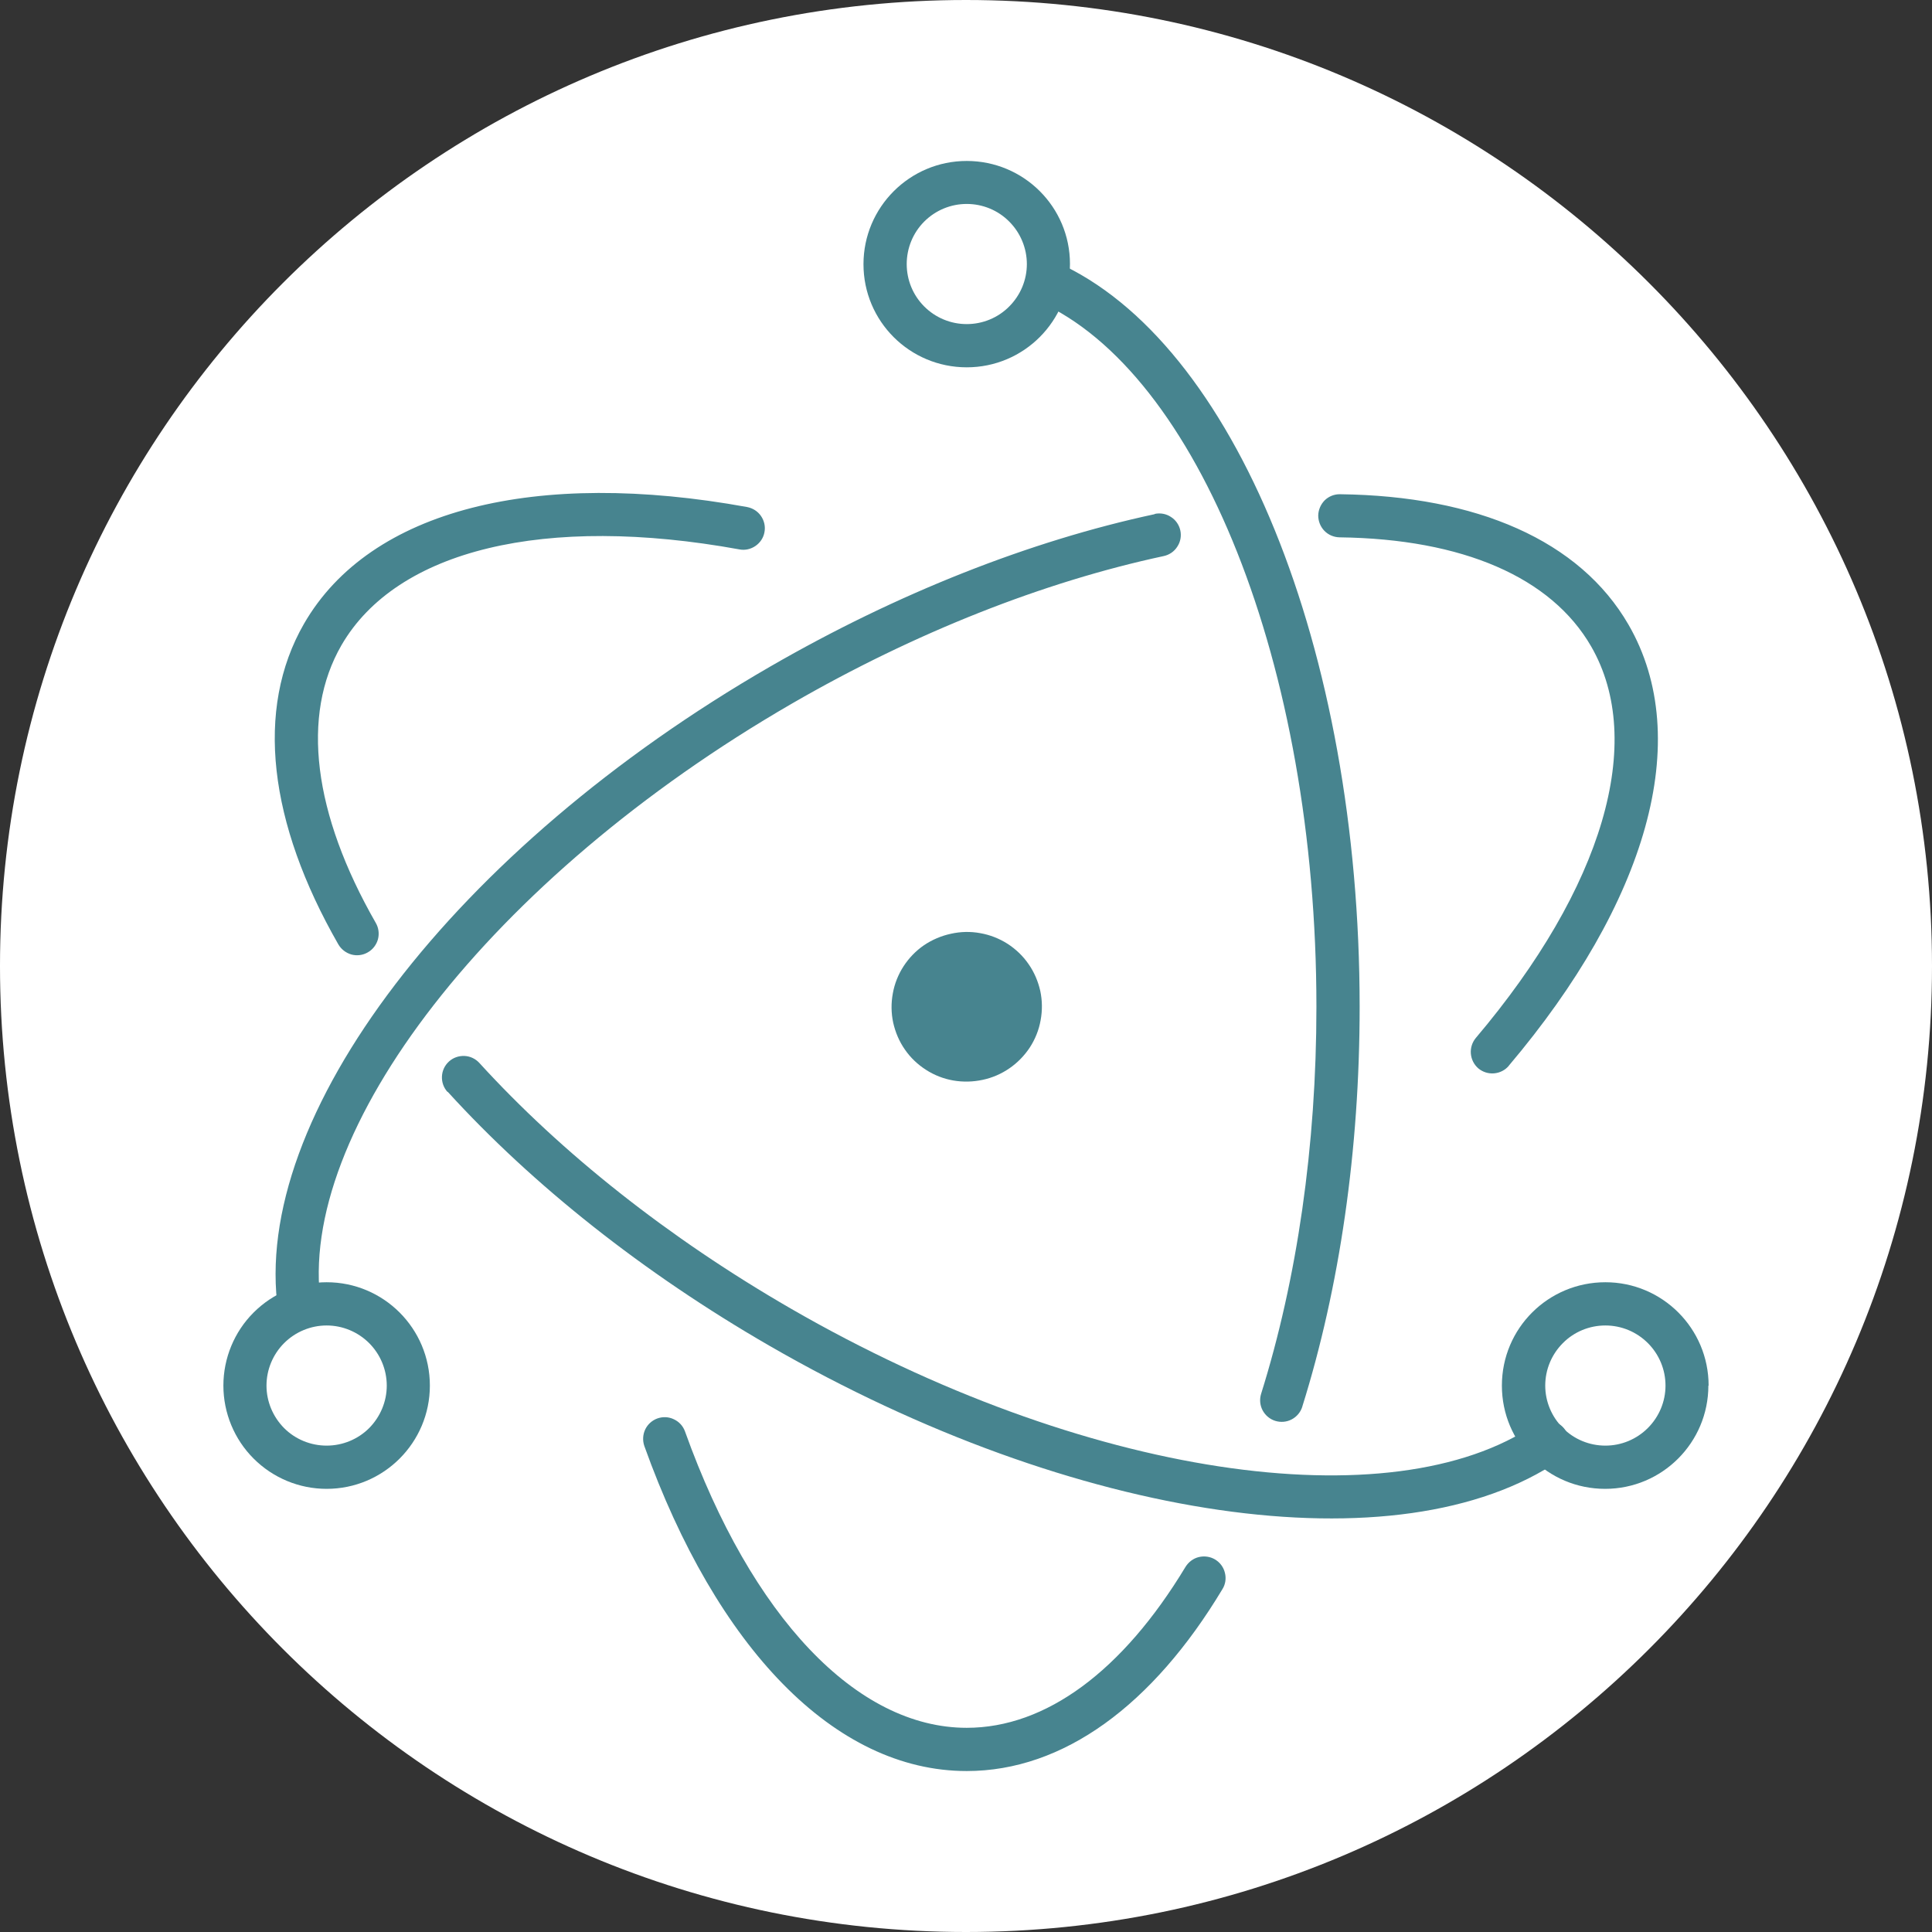 <svg viewBox="0 0 16 16" fill="none" xmlns="http://www.w3.org/2000/svg">
<rect x="0" y="0" width="16" height="16" fill="#333333" stroke="none"/>
<path d="M8 16C12.418 16 16 12.418 16 8C16 3.582 12.418 0 8 0C3.582 0 -1.52588e-05 3.582 -1.52588e-05 8C-1.52588e-05 12.418 3.582 16 8 16Z" fill="white"/>
<path fill-rule="evenodd" clip-rule="evenodd" d="M6.187 4.199C4.445 3.882 3.067 4.214 2.518 5.165C2.109 5.875 2.226 6.816 2.802 7.821C2.826 7.862 2.865 7.892 2.911 7.905C2.956 7.917 3.005 7.911 3.046 7.887C3.087 7.864 3.117 7.825 3.13 7.779C3.142 7.733 3.136 7.684 3.112 7.643C2.593 6.737 2.492 5.925 2.828 5.343C3.286 4.553 4.513 4.257 6.124 4.55C6.17 4.559 6.218 4.548 6.257 4.521C6.296 4.494 6.323 4.453 6.331 4.407C6.34 4.36 6.329 4.312 6.302 4.273C6.275 4.234 6.234 4.208 6.187 4.199ZM3.708 9.042C4.413 9.816 5.328 10.542 6.372 11.145C8.902 12.604 11.592 12.996 12.917 12.092C12.956 12.065 12.983 12.024 12.991 11.977C13 11.931 12.99 11.882 12.963 11.843C12.937 11.804 12.896 11.777 12.849 11.769C12.803 11.76 12.754 11.77 12.715 11.796C11.528 12.605 8.972 12.235 6.549 10.837C5.536 10.252 4.65 9.549 3.97 8.803C3.938 8.768 3.894 8.747 3.847 8.745C3.799 8.743 3.753 8.759 3.718 8.791C3.683 8.823 3.662 8.867 3.66 8.915C3.658 8.962 3.674 9.008 3.706 9.043L3.708 9.042ZM12.495 8.826C13.636 7.478 14.035 6.123 13.487 5.174C13.084 4.476 12.231 4.107 11.098 4.093C11.051 4.092 11.005 4.11 10.971 4.143C10.938 4.176 10.918 4.222 10.917 4.269C10.917 4.316 10.935 4.362 10.968 4.396C11.001 4.43 11.046 4.449 11.094 4.45C12.114 4.463 12.847 4.781 13.177 5.353C13.632 6.141 13.277 7.35 12.222 8.596C12.192 8.632 12.177 8.679 12.181 8.726C12.185 8.773 12.207 8.817 12.243 8.848C12.279 8.878 12.326 8.893 12.373 8.889C12.421 8.885 12.464 8.863 12.495 8.827L12.495 8.826ZM9.563 4.258C8.532 4.479 7.434 4.911 6.379 5.52C3.77 7.026 2.068 9.25 2.304 10.858C2.311 10.905 2.336 10.947 2.374 10.976C2.412 11.004 2.46 11.016 2.507 11.009C2.554 11.002 2.596 10.977 2.624 10.939C2.652 10.901 2.664 10.853 2.658 10.806C2.448 9.376 4.061 7.271 6.558 5.827C7.579 5.237 8.644 4.818 9.638 4.605C9.684 4.595 9.725 4.567 9.75 4.527C9.776 4.488 9.785 4.439 9.775 4.393C9.765 4.347 9.737 4.306 9.697 4.281C9.658 4.255 9.609 4.246 9.563 4.256L9.563 4.258Z" fill="#47848F"/>
<path fill-rule="evenodd" clip-rule="evenodd" d="M5.336 11.975C5.933 13.641 6.909 14.667 8.006 14.667C8.807 14.667 9.547 14.121 10.124 13.16C10.149 13.12 10.156 13.071 10.144 13.025C10.133 12.979 10.104 12.94 10.063 12.915C10.023 12.891 9.974 12.884 9.928 12.895C9.882 12.906 9.843 12.936 9.818 12.976C9.297 13.839 8.662 14.309 8.006 14.309C7.095 14.309 6.224 13.392 5.673 11.855C5.657 11.81 5.624 11.774 5.581 11.754C5.538 11.733 5.489 11.731 5.444 11.747C5.4 11.763 5.363 11.796 5.343 11.839C5.323 11.882 5.321 11.931 5.336 11.975ZM10.785 11.649C11.094 10.663 11.26 9.524 11.26 8.338C11.26 5.378 10.223 2.826 8.748 2.171C8.705 2.152 8.655 2.151 8.611 2.168C8.567 2.185 8.531 2.219 8.512 2.262C8.493 2.306 8.492 2.355 8.509 2.399C8.526 2.443 8.56 2.479 8.603 2.498C9.919 3.082 10.902 5.504 10.902 8.338C10.902 9.489 10.742 10.592 10.444 11.543C10.43 11.588 10.434 11.637 10.456 11.679C10.478 11.721 10.516 11.753 10.561 11.767C10.606 11.781 10.655 11.777 10.697 11.755C10.739 11.733 10.771 11.695 10.785 11.65L10.785 11.649ZM14.15 11.475C14.15 11.002 13.767 10.619 13.295 10.619C12.822 10.619 12.438 11 12.438 11.475C12.438 11.949 12.82 12.33 13.293 12.33C13.765 12.33 14.148 11.947 14.148 11.475H14.15ZM13.793 11.475C13.793 11.607 13.74 11.733 13.647 11.826C13.553 11.92 13.427 11.972 13.295 11.972C13.163 11.972 13.036 11.92 12.943 11.826C12.85 11.733 12.797 11.607 12.797 11.475C12.797 11.342 12.85 11.216 12.943 11.123C13.036 11.029 13.163 10.977 13.295 10.977C13.427 10.977 13.553 11.029 13.647 11.123C13.74 11.216 13.793 11.342 13.793 11.475Z" fill="#47848F"/>
<path fill-rule="evenodd" clip-rule="evenodd" d="M2.705 12.33C3.177 12.33 3.56 11.947 3.56 11.475C3.56 11.002 3.177 10.619 2.705 10.619C2.478 10.619 2.261 10.709 2.1 10.87C1.94 11.03 1.85 11.248 1.85 11.475C1.85 11.701 1.94 11.919 2.1 12.079C2.261 12.24 2.478 12.33 2.705 12.33ZM2.705 11.972C2.573 11.972 2.446 11.92 2.353 11.827C2.26 11.733 2.207 11.607 2.207 11.475C2.207 11.343 2.26 11.216 2.353 11.123C2.446 11.03 2.573 10.977 2.705 10.977C2.837 10.977 2.964 11.03 3.057 11.123C3.15 11.216 3.203 11.343 3.203 11.475C3.203 11.607 3.15 11.733 3.057 11.827C2.964 11.92 2.837 11.972 2.705 11.972ZM8.006 3.042C8.479 3.042 8.861 2.659 8.861 2.186C8.861 1.714 8.478 1.333 8.006 1.333C7.534 1.333 7.151 1.716 7.151 2.188C7.151 2.661 7.534 3.042 8.006 3.042ZM8.006 2.684C7.874 2.684 7.748 2.632 7.654 2.538C7.561 2.445 7.509 2.319 7.509 2.187C7.509 2.055 7.561 1.928 7.654 1.835C7.748 1.741 7.874 1.689 8.006 1.689C8.138 1.689 8.265 1.741 8.358 1.835C8.451 1.928 8.504 2.055 8.504 2.187C8.504 2.319 8.451 2.445 8.358 2.538C8.265 2.632 8.138 2.684 8.006 2.684ZM8.137 8.943C8.057 8.96 7.975 8.962 7.894 8.948C7.814 8.934 7.737 8.904 7.669 8.86C7.6 8.816 7.54 8.759 7.494 8.692C7.447 8.625 7.415 8.549 7.397 8.469C7.38 8.39 7.379 8.307 7.394 8.227C7.408 8.147 7.439 8.07 7.483 8.002C7.528 7.933 7.585 7.874 7.652 7.828C7.72 7.782 7.796 7.75 7.875 7.733C7.955 7.715 8.037 7.713 8.118 7.728C8.198 7.742 8.275 7.772 8.344 7.816C8.412 7.86 8.472 7.917 8.518 7.984C8.565 8.051 8.597 8.127 8.615 8.206C8.632 8.286 8.633 8.368 8.618 8.449C8.604 8.529 8.573 8.606 8.529 8.674C8.484 8.742 8.427 8.801 8.36 8.847C8.292 8.894 8.217 8.926 8.137 8.943Z" fill="#47848F"/>
</svg>
